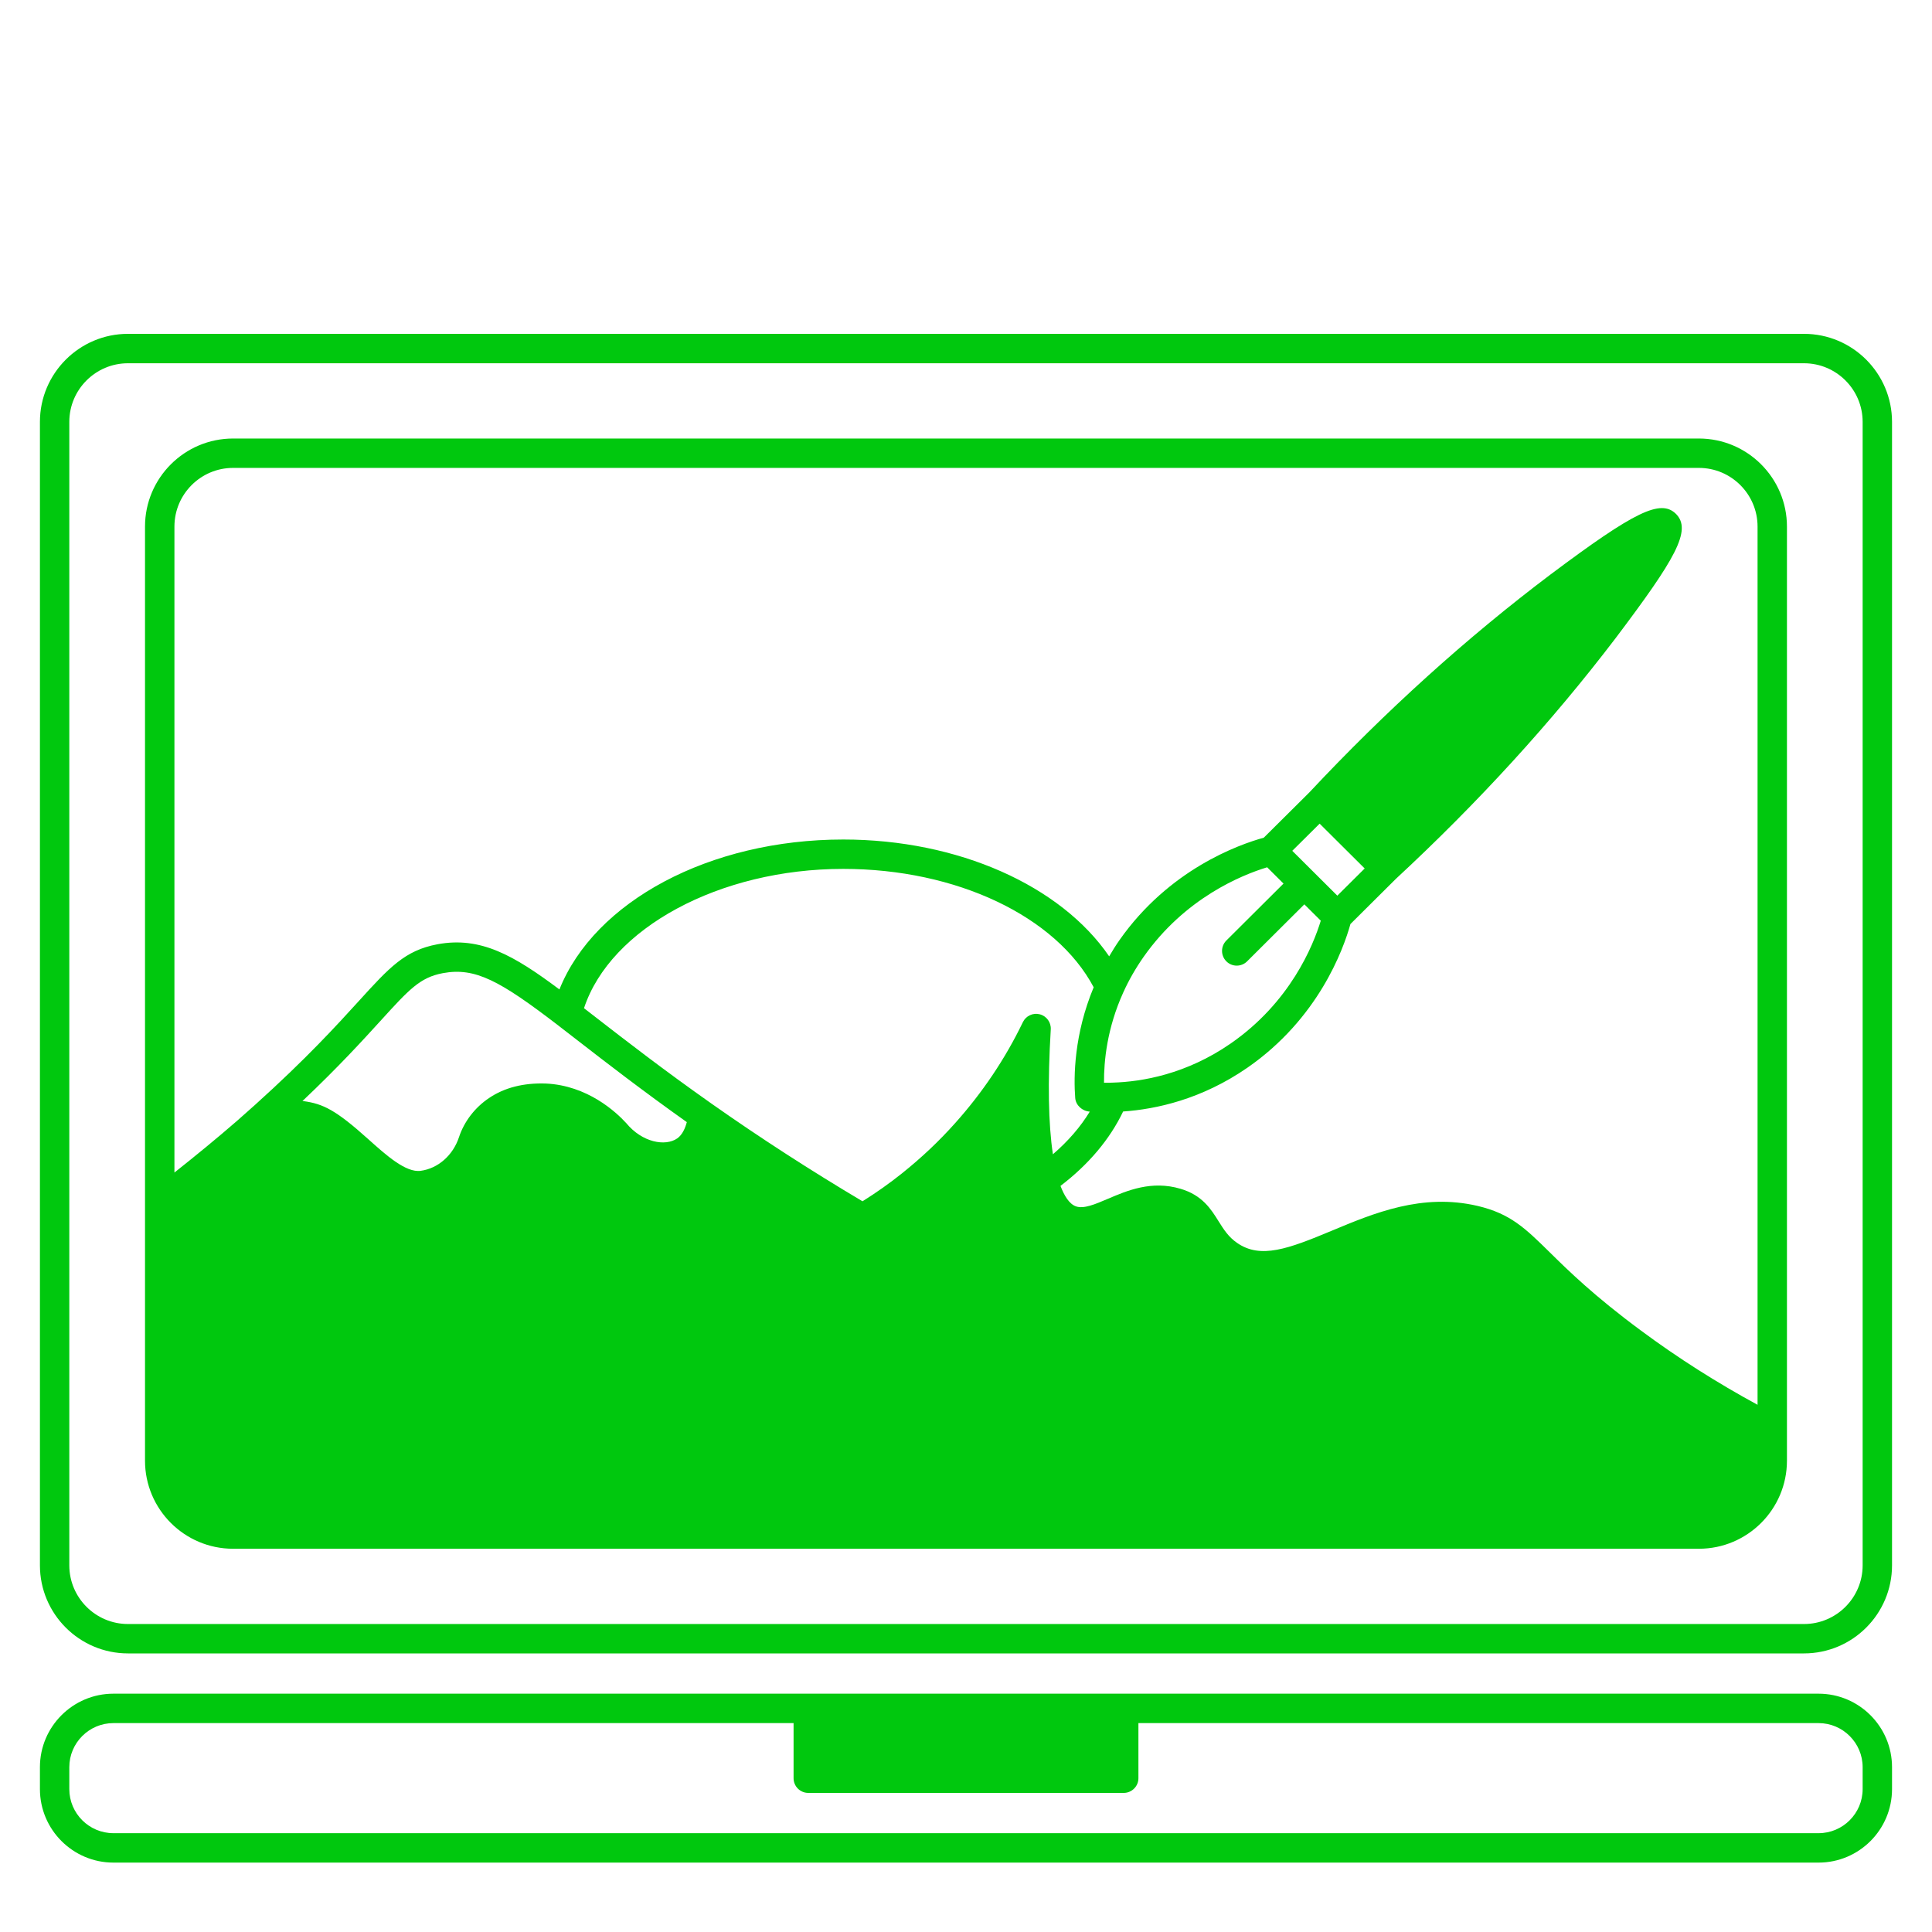 <svg xmlns="http://www.w3.org/2000/svg" xmlns:xlink="http://www.w3.org/1999/xlink" width="300" zoomAndPan="magnify" viewBox="0 0 224.88 225" height="300" preserveAspectRatio="xMidYMid meet" version="1.0"><defs><clipPath id="4cd2b6917d"><path d="M 4.59 38.879 L 220.473 38.879 L 220.473 193 L 4.59 193 Z M 4.59 38.879 " clip-rule="nonzero"/></clipPath><clipPath id="76dd3269c3"><path d="M 4.59 197 L 220.473 197 L 220.473 217 L 4.59 217 Z M 4.59 197 " clip-rule="nonzero"/></clipPath></defs><g clip-path="url(#4cd2b6917d)"><path fill="#00c80e" d="M 210.031 38.879 L 14.844 38.879 C 9.191 38.879 4.59 43.48 4.59 49.133 L 4.59 182.301 C 4.59 187.957 9.191 192.555 14.844 192.555 L 210.031 192.555 C 215.688 192.555 220.285 187.957 220.285 182.301 L 220.285 49.133 C 220.285 43.48 215.688 38.879 210.031 38.879 Z M 216.863 182.301 C 216.863 186.066 213.801 189.133 210.031 189.133 L 14.844 189.133 C 11.078 189.133 8.012 186.066 8.012 182.301 L 8.012 49.133 C 8.012 45.367 11.078 42.305 14.844 42.305 L 210.031 42.305 C 213.801 42.305 216.863 45.367 216.863 49.133 Z M 216.863 182.301 " fill-opacity="1" fill-rule="nonzero"/></g><path fill="#00c80e" d="M 197.793 51.07 L 27.082 51.07 C 21.43 51.07 16.828 55.668 16.828 61.324 L 16.828 170.113 C 16.828 175.77 21.43 180.367 27.082 180.367 L 197.793 180.367 C 203.445 180.367 208.047 175.77 208.047 170.113 L 208.047 61.324 C 208.047 55.668 203.445 51.07 197.793 51.07 Z M 78.805 132.582 C 77.43 133.531 74.742 133.066 72.871 130.797 C 71.668 129.484 68.348 126.41 63.508 126.188 C 60.914 126.098 58.684 126.664 56.891 127.879 C 55.246 128.984 54.004 130.598 53.395 132.43 C 52.703 134.543 50.953 136.082 48.934 136.352 C 47.207 136.598 44.891 134.516 42.848 132.684 C 39.055 129.27 37.57 128.551 35.301 128.238 C 35.254 128.23 35.207 128.234 35.164 128.227 C 39.375 124.238 42.137 121.211 44.246 118.895 C 47.594 115.215 48.848 113.836 51.516 113.332 C 55.297 112.629 58.176 114.23 64.918 119.395 L 64.934 119.41 L 67.242 121.195 C 70.578 123.781 74.699 126.969 79.926 130.684 C 79.742 131.367 79.422 132.152 78.805 132.582 Z M 122.312 119.887 C 122.363 119.07 121.828 118.332 121.035 118.125 C 120.246 117.918 119.414 118.305 119.062 119.043 C 117.016 123.289 114.355 127.25 111.16 130.816 C 109.285 132.918 107.258 134.828 104.965 136.664 C 103.547 137.797 102.043 138.863 100.387 139.902 C 94.34 136.312 88.434 132.492 82.812 128.535 C 77.203 124.586 72.844 121.203 69.34 118.488 L 67.953 117.414 C 71.02 108.102 83.707 101.191 98.141 101.191 C 111.34 101.191 122.922 106.707 127.309 114.977 C 125.027 120.457 124.965 125.375 125.16 127.879 C 125.227 128.727 125.988 129.402 126.84 129.457 C 126.844 129.457 126.848 129.457 126.855 129.457 C 125.777 131.234 124.328 132.906 122.562 134.426 C 122.031 130.91 121.941 126.051 122.312 119.887 Z M 204.625 163.602 C 199.953 161.066 195.383 158.176 191.02 154.938 C 185.578 150.914 182.582 147.973 180.398 145.82 C 177.559 143.031 175.84 141.344 172.023 140.441 C 165.562 138.93 159.957 141.273 155.012 143.34 C 149.973 145.445 146.746 146.645 144.02 144.754 C 142.996 144.047 142.477 143.211 141.867 142.246 C 140.977 140.816 139.965 139.195 137.422 138.445 C 134.047 137.445 131.227 138.648 128.965 139.613 C 127.457 140.258 126.152 140.812 125.242 140.492 C 124.438 140.211 123.852 139.184 123.445 138.109 C 126.715 135.621 129.203 132.664 130.738 129.445 C 134.566 129.18 139.871 128.039 145.219 124.34 C 153.484 118.609 156.383 110.586 157.211 107.613 L 162.5 102.355 C 172.055 93.5 180.641 84.102 188.105 74.305 C 195.031 65.121 197.016 61.746 195.121 59.848 C 193.34 58.09 190.336 59.543 180.512 66.906 C 170.766 74.254 161.309 82.797 152.41 92.301 L 147.121 97.555 C 144.141 98.379 136.07 101.277 130.309 109.492 C 129.879 110.102 129.492 110.738 129.113 111.375 C 123.477 103.133 111.523 97.77 98.145 97.77 C 82.566 97.77 69.191 104.984 65.09 115.23 C 59.805 111.281 55.93 109.031 50.887 109.969 C 47.09 110.684 45.293 112.66 41.719 116.59 C 39.156 119.406 35.652 123.258 29.664 128.652 L 27.535 130.543 C 25.145 132.617 22.727 134.594 20.254 136.555 L 20.254 61.324 C 20.254 57.559 23.316 54.492 27.082 54.492 L 197.793 54.492 C 201.559 54.492 204.625 57.559 204.625 61.324 Z M 142.758 111.953 C 143.09 112.289 143.531 112.457 143.969 112.457 C 144.406 112.457 144.844 112.293 145.18 111.957 L 151.844 105.32 L 153.758 107.223 C 152.859 110.168 150.184 116.73 143.27 121.523 C 138.098 125.105 132.957 125.98 129.535 126.082 C 129.168 126.098 128.828 126.105 128.512 126.098 C 128.492 123.574 128.867 119.734 130.758 115.574 C 131.398 114.156 132.191 112.77 133.113 111.453 C 137.938 104.578 144.555 101.902 147.512 101.004 L 149.418 102.902 L 142.762 109.531 C 142.094 110.199 142.09 111.281 142.758 111.953 Z M 150.438 99.086 L 153.625 95.922 L 158.871 101.141 L 155.684 104.309 L 153.059 101.695 Z M 150.438 99.086 " fill-opacity="1" fill-rule="nonzero"/><g clip-path="url(#76dd3269c3)"><path fill="#00c80e" d="M 211.727 197.246 L 13.148 197.246 C 8.43 197.246 4.59 201.086 4.59 205.805 L 4.59 208.355 C 4.59 213.078 8.43 216.918 13.148 216.918 L 211.727 216.918 C 216.449 216.918 220.285 213.078 220.285 208.355 L 220.285 205.805 C 220.285 201.086 216.449 197.246 211.727 197.246 Z M 216.863 208.355 C 216.863 211.188 214.559 213.492 211.727 213.492 L 13.148 213.492 C 10.316 213.492 8.012 211.188 8.012 208.355 L 8.012 205.805 C 8.012 202.977 10.316 200.672 13.148 200.672 L 92.359 200.672 L 92.359 207.09 C 92.359 208.035 93.125 208.801 94.07 208.801 L 130.809 208.801 C 131.75 208.801 132.52 208.035 132.52 207.09 L 132.52 200.672 L 211.727 200.672 C 214.559 200.672 216.863 202.977 216.863 205.805 Z M 216.863 208.355 " fill-opacity="1" fill-rule="nonzero"/></g></svg>